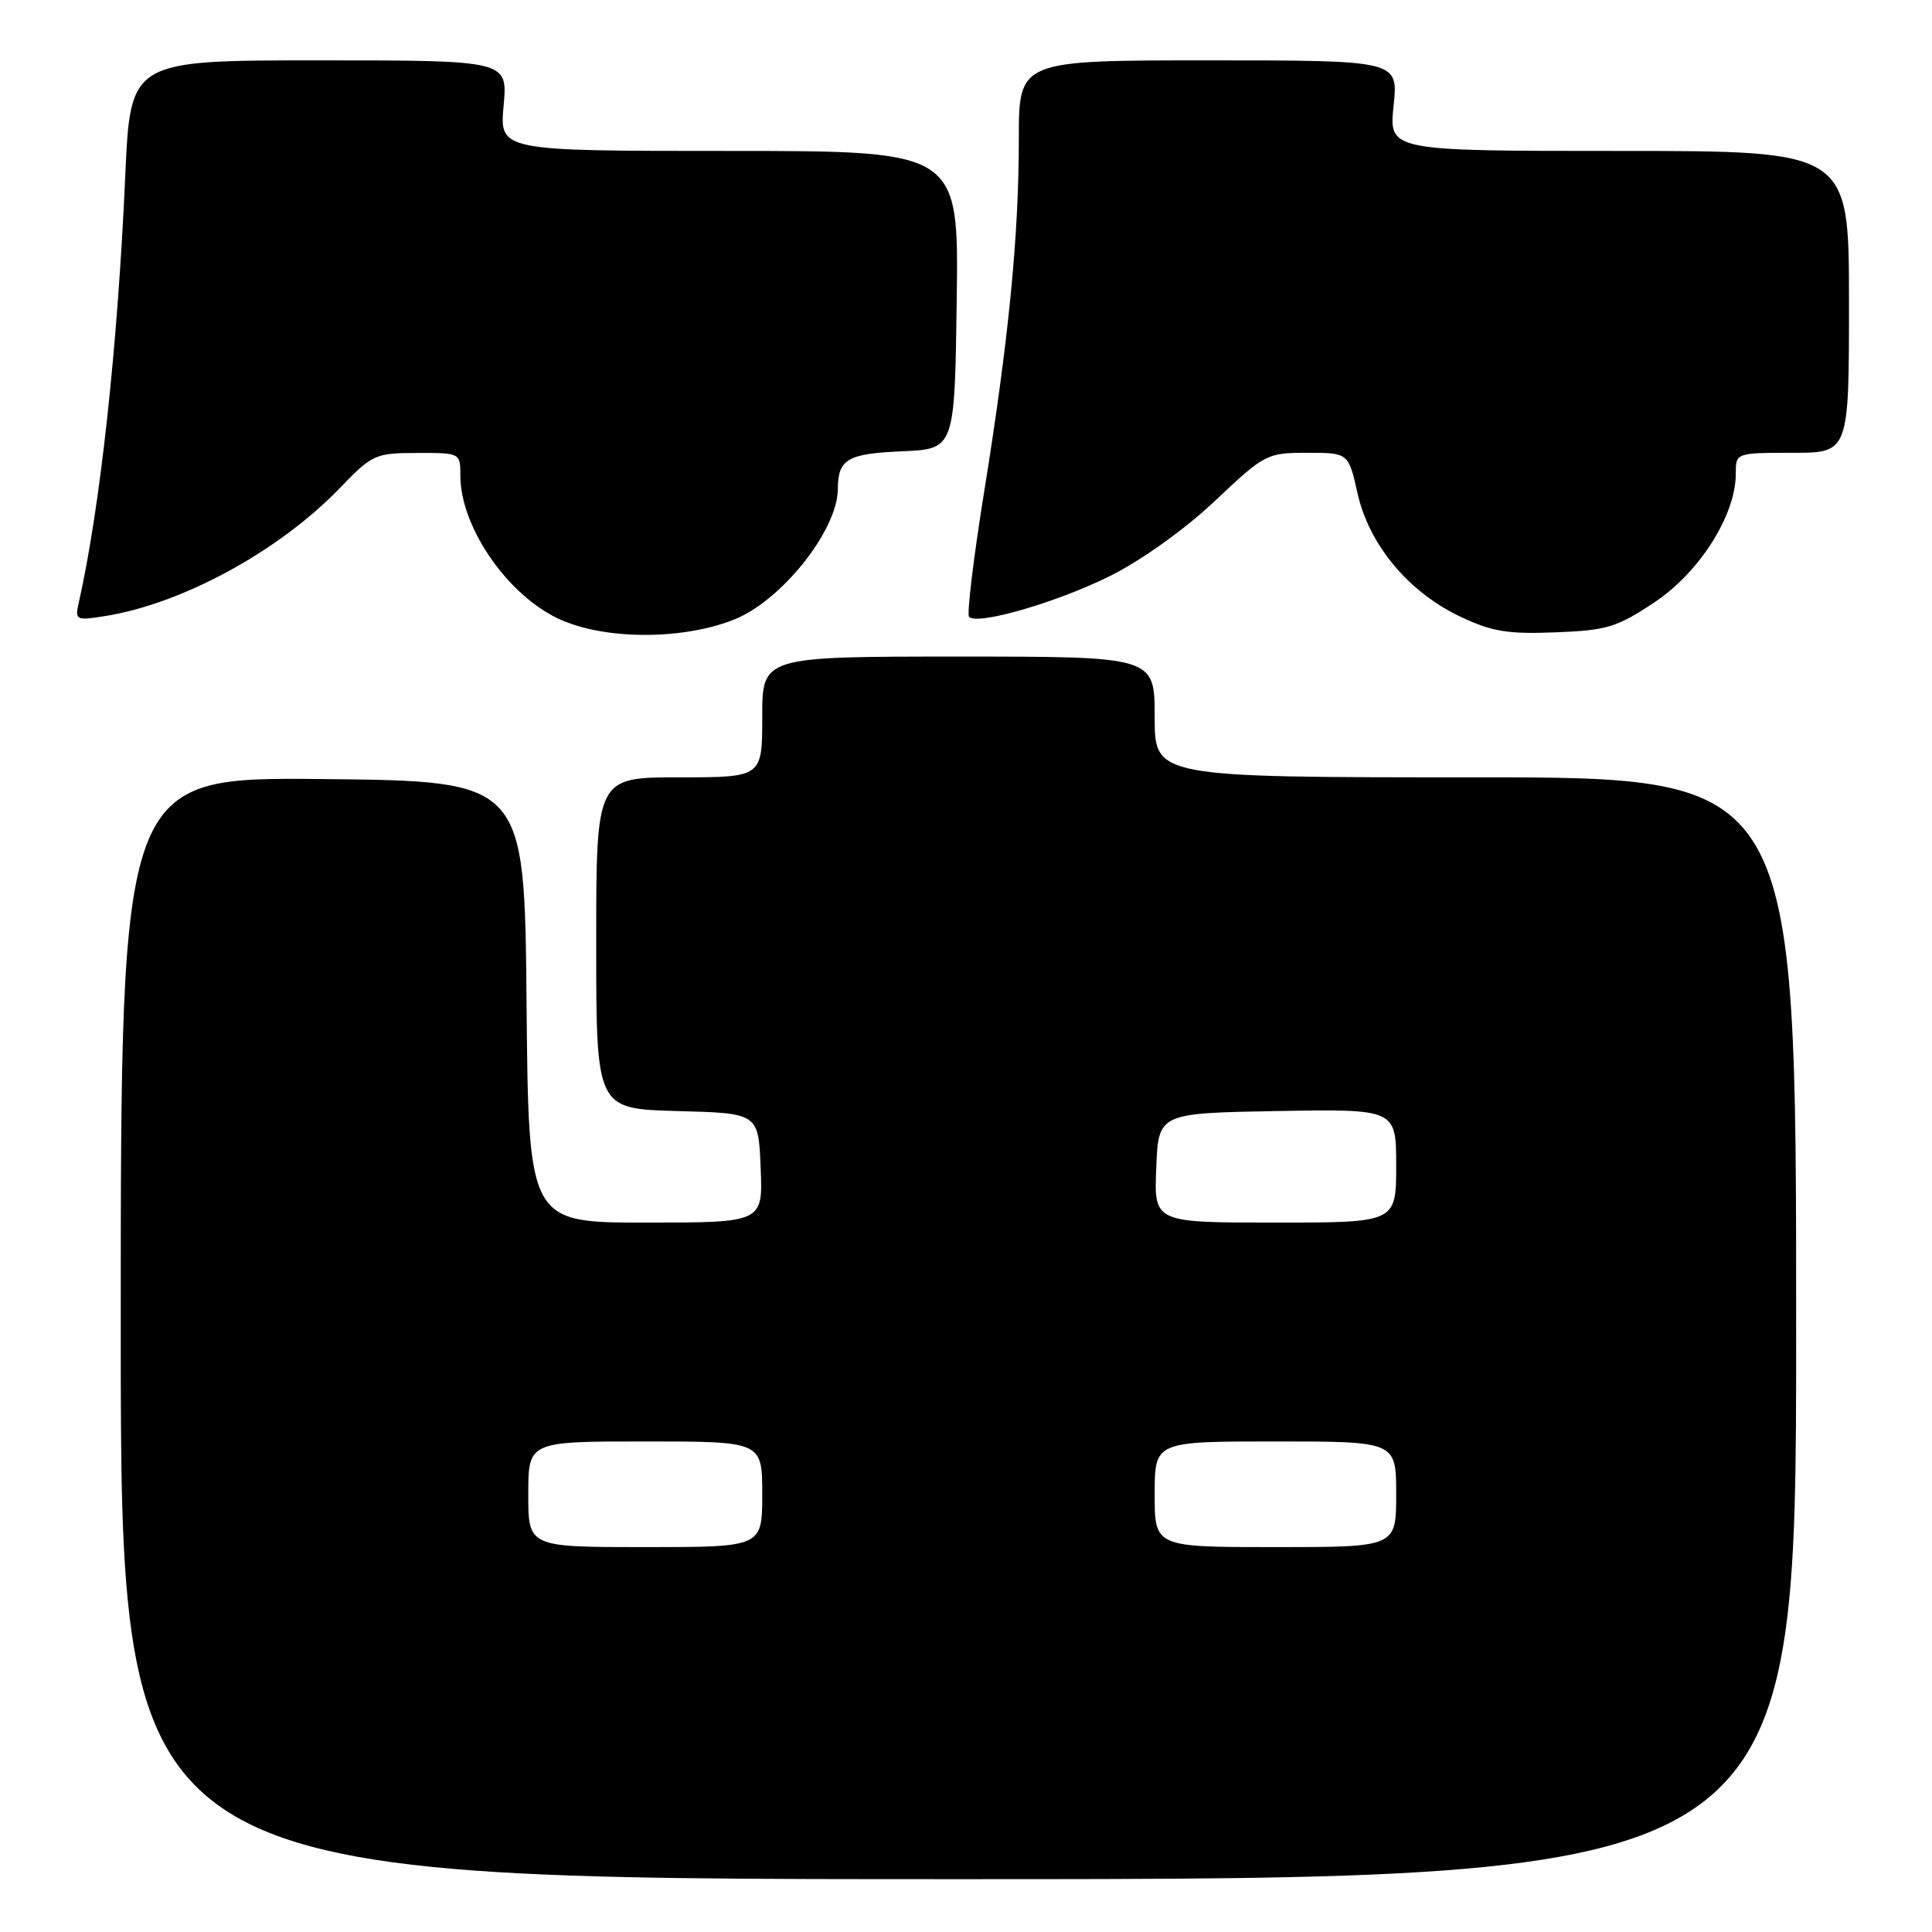 <?xml version="1.0" encoding="UTF-8" standalone="no"?>
<!DOCTYPE svg PUBLIC "-//W3C//DTD SVG 1.1//EN" "http://www.w3.org/Graphics/SVG/1.1/DTD/svg11.dtd" >
<svg xmlns="http://www.w3.org/2000/svg" xmlns:xlink="http://www.w3.org/1999/xlink" version="1.1" viewBox="0 0 256 256">
 <g >
 <path fill="currentColor"
d=" M 238.00 176.00 C 238.00 103.00 238.00 103.00 195.50 103.00 C 153.00 103.00 153.00 103.00 153.00 95.00 C 153.00 87.00 153.00 87.00 127.00 87.00 C 101.00 87.00 101.00 87.00 101.00 95.00 C 101.00 103.00 101.00 103.00 90.00 103.00 C 79.00 103.00 79.00 103.00 79.00 124.97 C 79.00 146.93 79.00 146.93 89.75 147.22 C 100.50 147.50 100.50 147.50 100.79 154.75 C 101.09 162.00 101.09 162.00 85.56 162.00 C 70.03 162.00 70.03 162.00 69.77 132.75 C 69.50 103.50 69.50 103.50 42.75 103.23 C 16.00 102.97 16.00 102.97 16.00 175.98 C 16.00 249.00 16.00 249.00 127.00 249.00 C 238.00 249.00 238.00 249.00 238.00 176.00 Z  M 97.14 82.15 C 103.47 79.71 110.98 70.31 111.02 64.79 C 111.04 60.84 112.28 60.11 119.53 59.80 C 126.50 59.50 126.50 59.50 126.77 39.75 C 127.04 20.00 127.04 20.00 96.62 20.00 C 66.19 20.00 66.19 20.00 66.73 14.00 C 67.28 8.00 67.28 8.00 42.28 8.00 C 17.28 8.00 17.28 8.00 16.60 23.25 C 15.59 46.02 13.27 67.30 10.43 79.89 C 9.92 82.17 10.07 82.25 13.94 81.63 C 24.19 79.99 36.97 73.02 45.00 64.70 C 49.32 60.21 49.72 60.03 55.25 60.02 C 60.99 60.00 61.00 60.01 61.00 63.03 C 61.00 69.55 66.76 78.21 73.40 81.69 C 79.24 84.75 89.88 84.96 97.14 82.15 Z  M 219.21 79.82 C 225.18 75.86 230.00 68.26 230.00 62.80 C 230.00 60.00 230.00 60.00 237.50 60.00 C 245.00 60.00 245.00 60.00 245.00 40.00 C 245.00 20.00 245.00 20.00 214.52 20.00 C 184.03 20.00 184.03 20.00 184.66 14.00 C 185.28 8.00 185.28 8.00 160.14 8.00 C 135.00 8.00 135.00 8.00 135.00 18.39 C 135.00 31.37 133.66 44.98 130.38 65.33 C 128.98 74.04 128.09 81.43 128.41 81.74 C 129.54 82.88 140.15 79.79 147.13 76.30 C 151.30 74.21 157.02 70.12 160.99 66.37 C 167.59 60.14 167.87 60.00 173.21 60.00 C 178.68 60.00 178.68 60.00 179.88 65.37 C 181.41 72.17 186.60 78.42 193.44 81.68 C 197.66 83.69 199.75 84.04 206.09 83.79 C 212.91 83.53 214.23 83.13 219.21 79.82 Z  M 70.00 198.00 C 70.00 191.00 70.00 191.00 85.50 191.00 C 101.00 191.00 101.00 191.00 101.00 198.00 C 101.00 205.00 101.00 205.00 85.50 205.00 C 70.00 205.00 70.00 205.00 70.00 198.00 Z  M 153.00 198.00 C 153.00 191.00 153.00 191.00 169.00 191.00 C 185.00 191.00 185.00 191.00 185.00 198.00 C 185.00 205.00 185.00 205.00 169.00 205.00 C 153.00 205.00 153.00 205.00 153.00 198.00 Z  M 153.21 154.75 C 153.50 147.50 153.50 147.50 169.25 147.22 C 185.00 146.95 185.00 146.95 185.00 154.47 C 185.00 162.00 185.00 162.00 168.96 162.00 C 152.91 162.00 152.91 162.00 153.21 154.75 Z "/>
</g>
</svg>